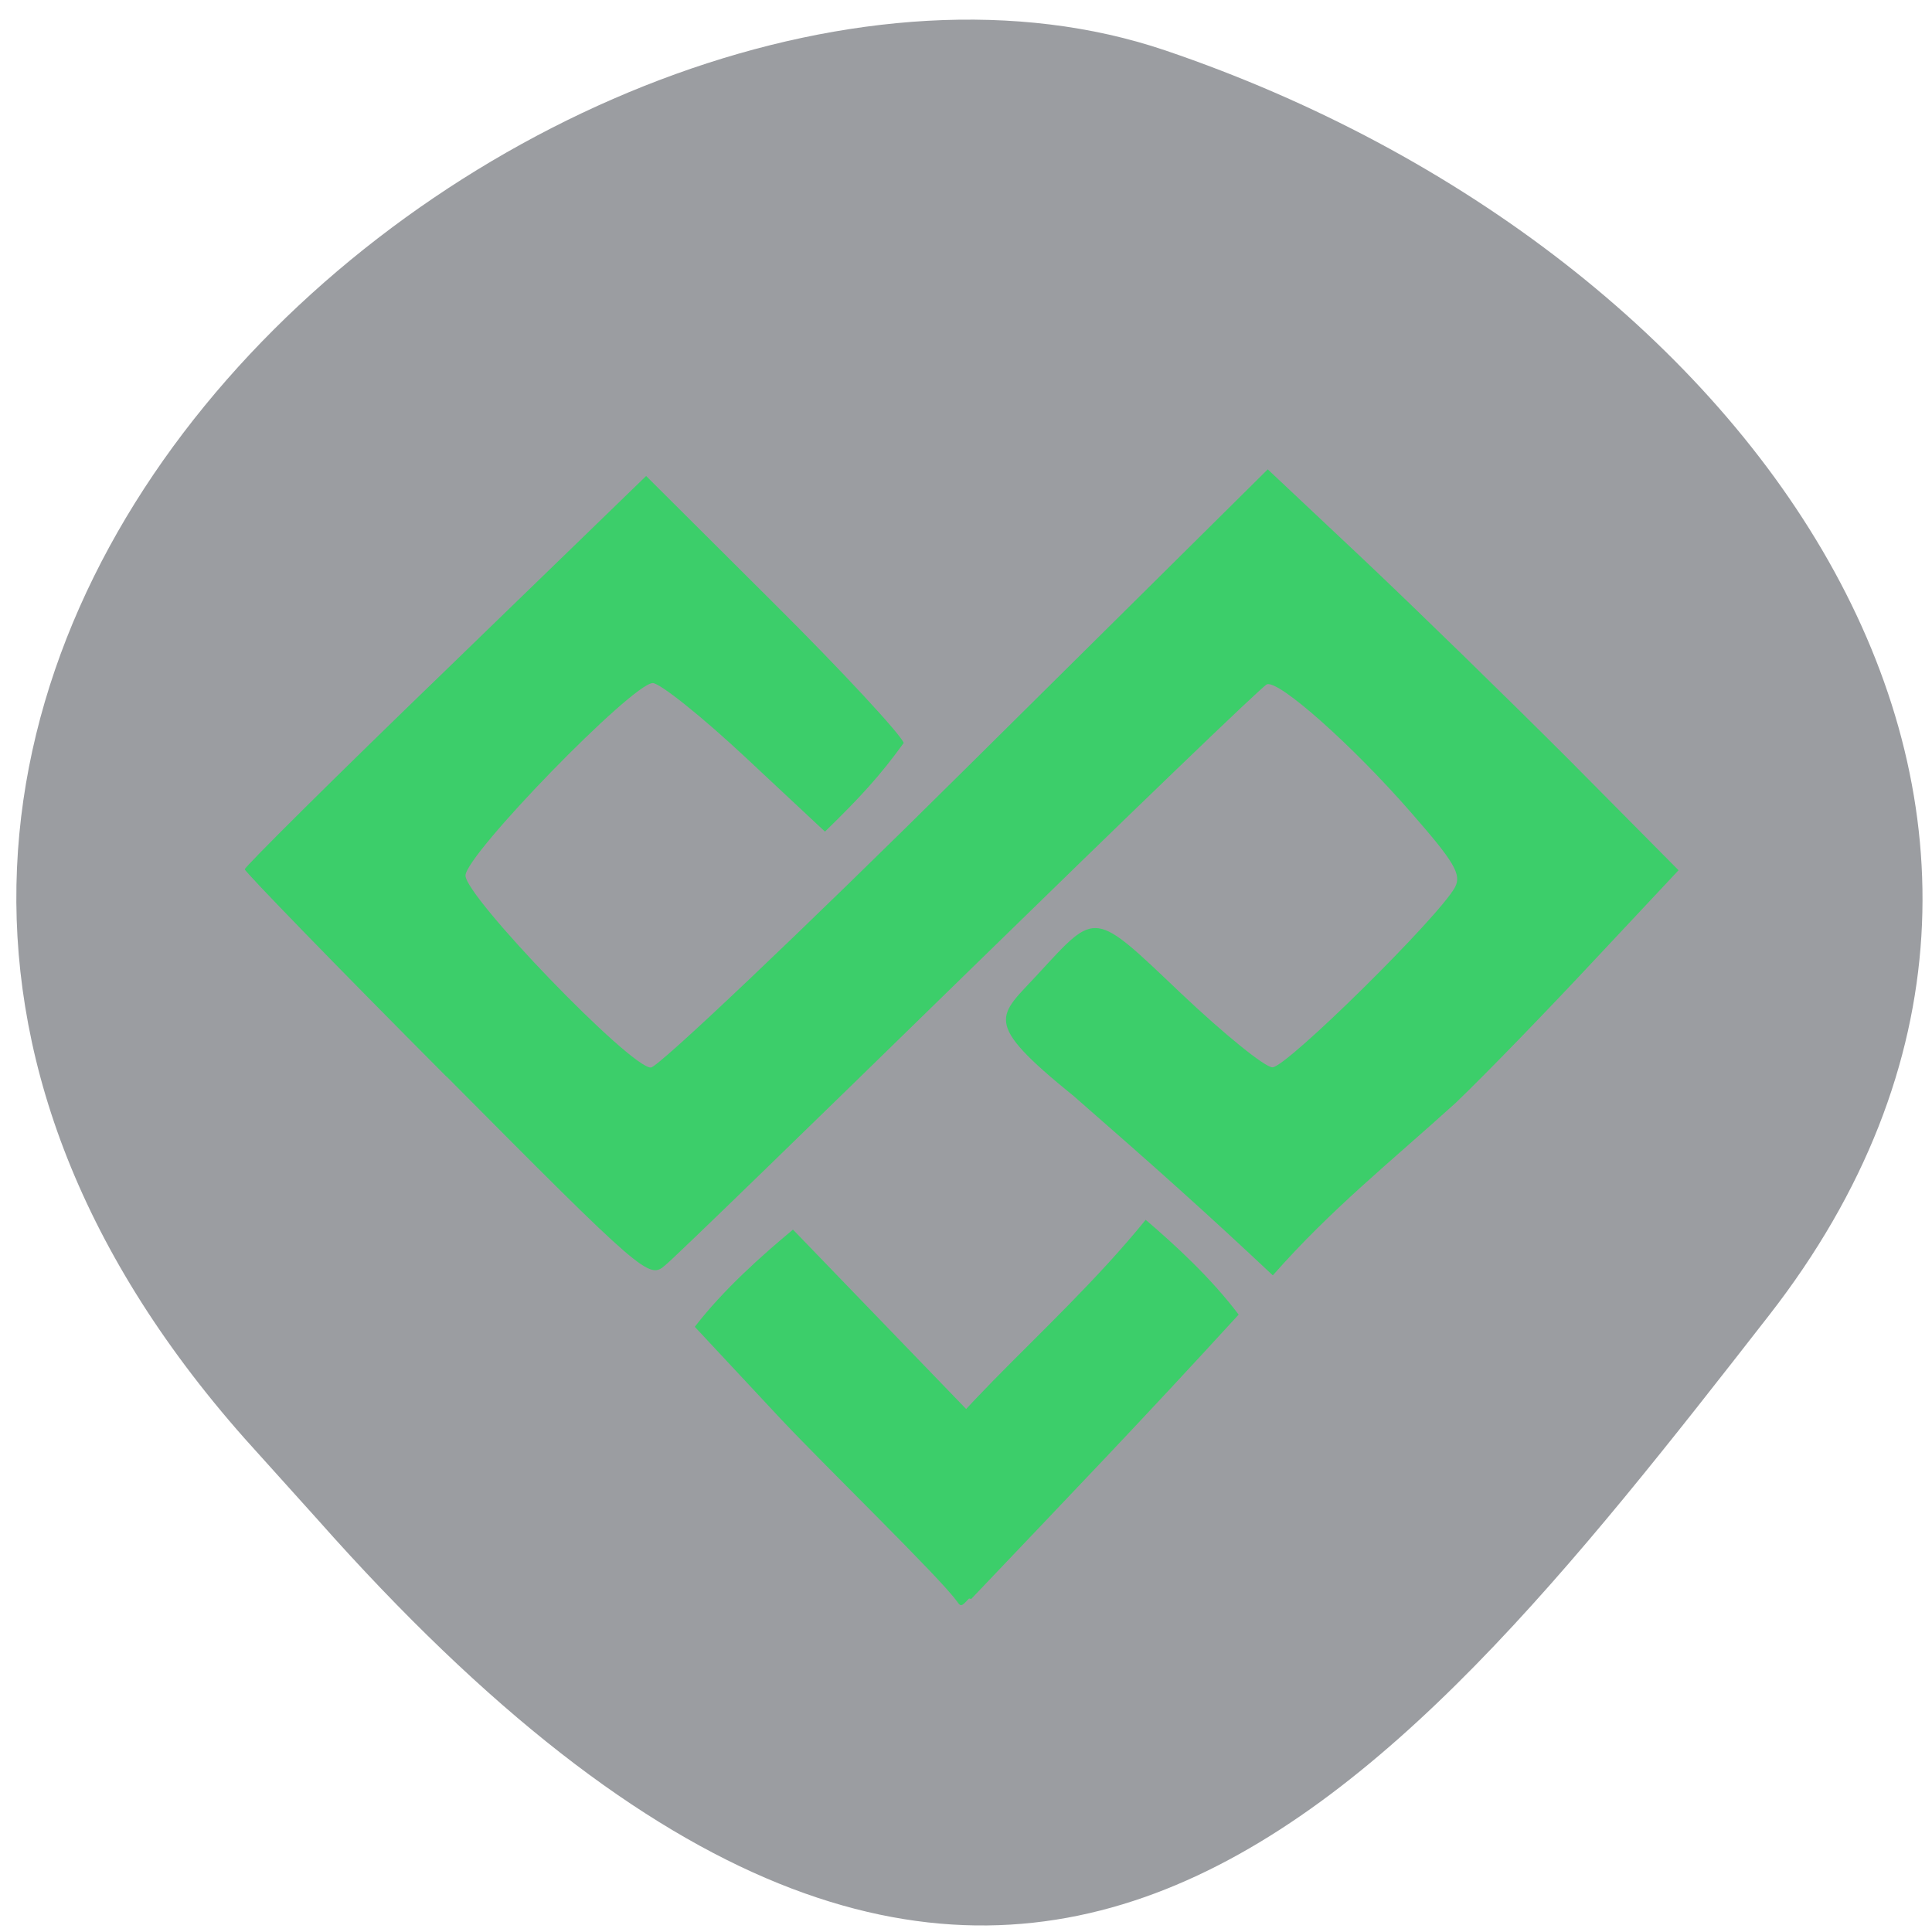 <svg xmlns="http://www.w3.org/2000/svg" viewBox="0 0 16 16"><path d="m 2.027 11.914 c -5.66 -6.391 2.719 -13.16 7.625 -11.496 c 4.906 1.664 8.203 6.359 5 10.473 c -3.207 4.117 -6.355 8.09 -12.02 1.695" fill="#9b9da1"/><g fill="#3cce6a"><path d="m 3.699 8.918 c -0.922 -0.926 -1.672 -1.699 -1.672 -1.719 c 0 -0.02 0.746 -0.762 1.664 -1.648 l 1.66 -1.609 l 1.047 1.043 c 0.578 0.574 1.066 1.102 1.086 1.168 c -0.195 0.27 -0.359 0.449 -0.652 0.734 l -0.656 -0.613 c -0.363 -0.34 -0.711 -0.617 -0.77 -0.617 c -0.168 0 -1.551 1.422 -1.551 1.594 c 0 0.176 1.363 1.59 1.535 1.59 c 0.059 0 1.234 -1.113 2.609 -2.477 l 2.5 -2.477 l 0.793 0.746 c 0.434 0.41 1.199 1.156 1.699 1.656 l 0.91 0.918 l -0.684 0.73 c -0.375 0.402 -0.895 0.941 -1.16 1.195 c -0.543 0.492 -1.031 0.879 -1.516 1.43 c -0.574 -0.539 -0.969 -0.891 -1.648 -1.484 c -0.777 -0.629 -0.621 -0.656 -0.289 -1.02 c 0.48 -0.52 0.449 -0.523 1.176 0.168 c 0.355 0.336 0.695 0.613 0.758 0.613 c 0.117 0 1.383 -1.25 1.512 -1.492 c 0.055 -0.105 -0.004 -0.207 -0.367 -0.621 c -0.48 -0.551 -1.09 -1.094 -1.191 -1.059 c -0.035 0.012 -1.137 1.074 -2.453 2.359 c -1.316 1.285 -2.453 2.391 -2.531 2.453 c -0.133 0.117 -0.176 0.082 -1.809 -1.563"/><path d="m 7.922 13.258 c -0.148 -0.203 -1.063 -1.09 -1.457 -1.508 l -0.711 -0.762 c 0.238 -0.309 0.555 -0.59 0.813 -0.805 l 1.531 1.586 c 0.352 0.855 0.594 0.723 0.398 0.961 c -0.559 0.559 -0.508 0.621 -0.574 0.527"/><path d="m 10.258 10.887 c -0.227 -0.301 -0.523 -0.574 -0.77 -0.785 c -0.789 0.973 -1.918 1.793 -2.027 2.406 c 0.922 -0.727 -0.031 0.617 0.582 0.734 c 0.844 -0.887 1.418 -1.484 2.215 -2.355"/></g></svg>